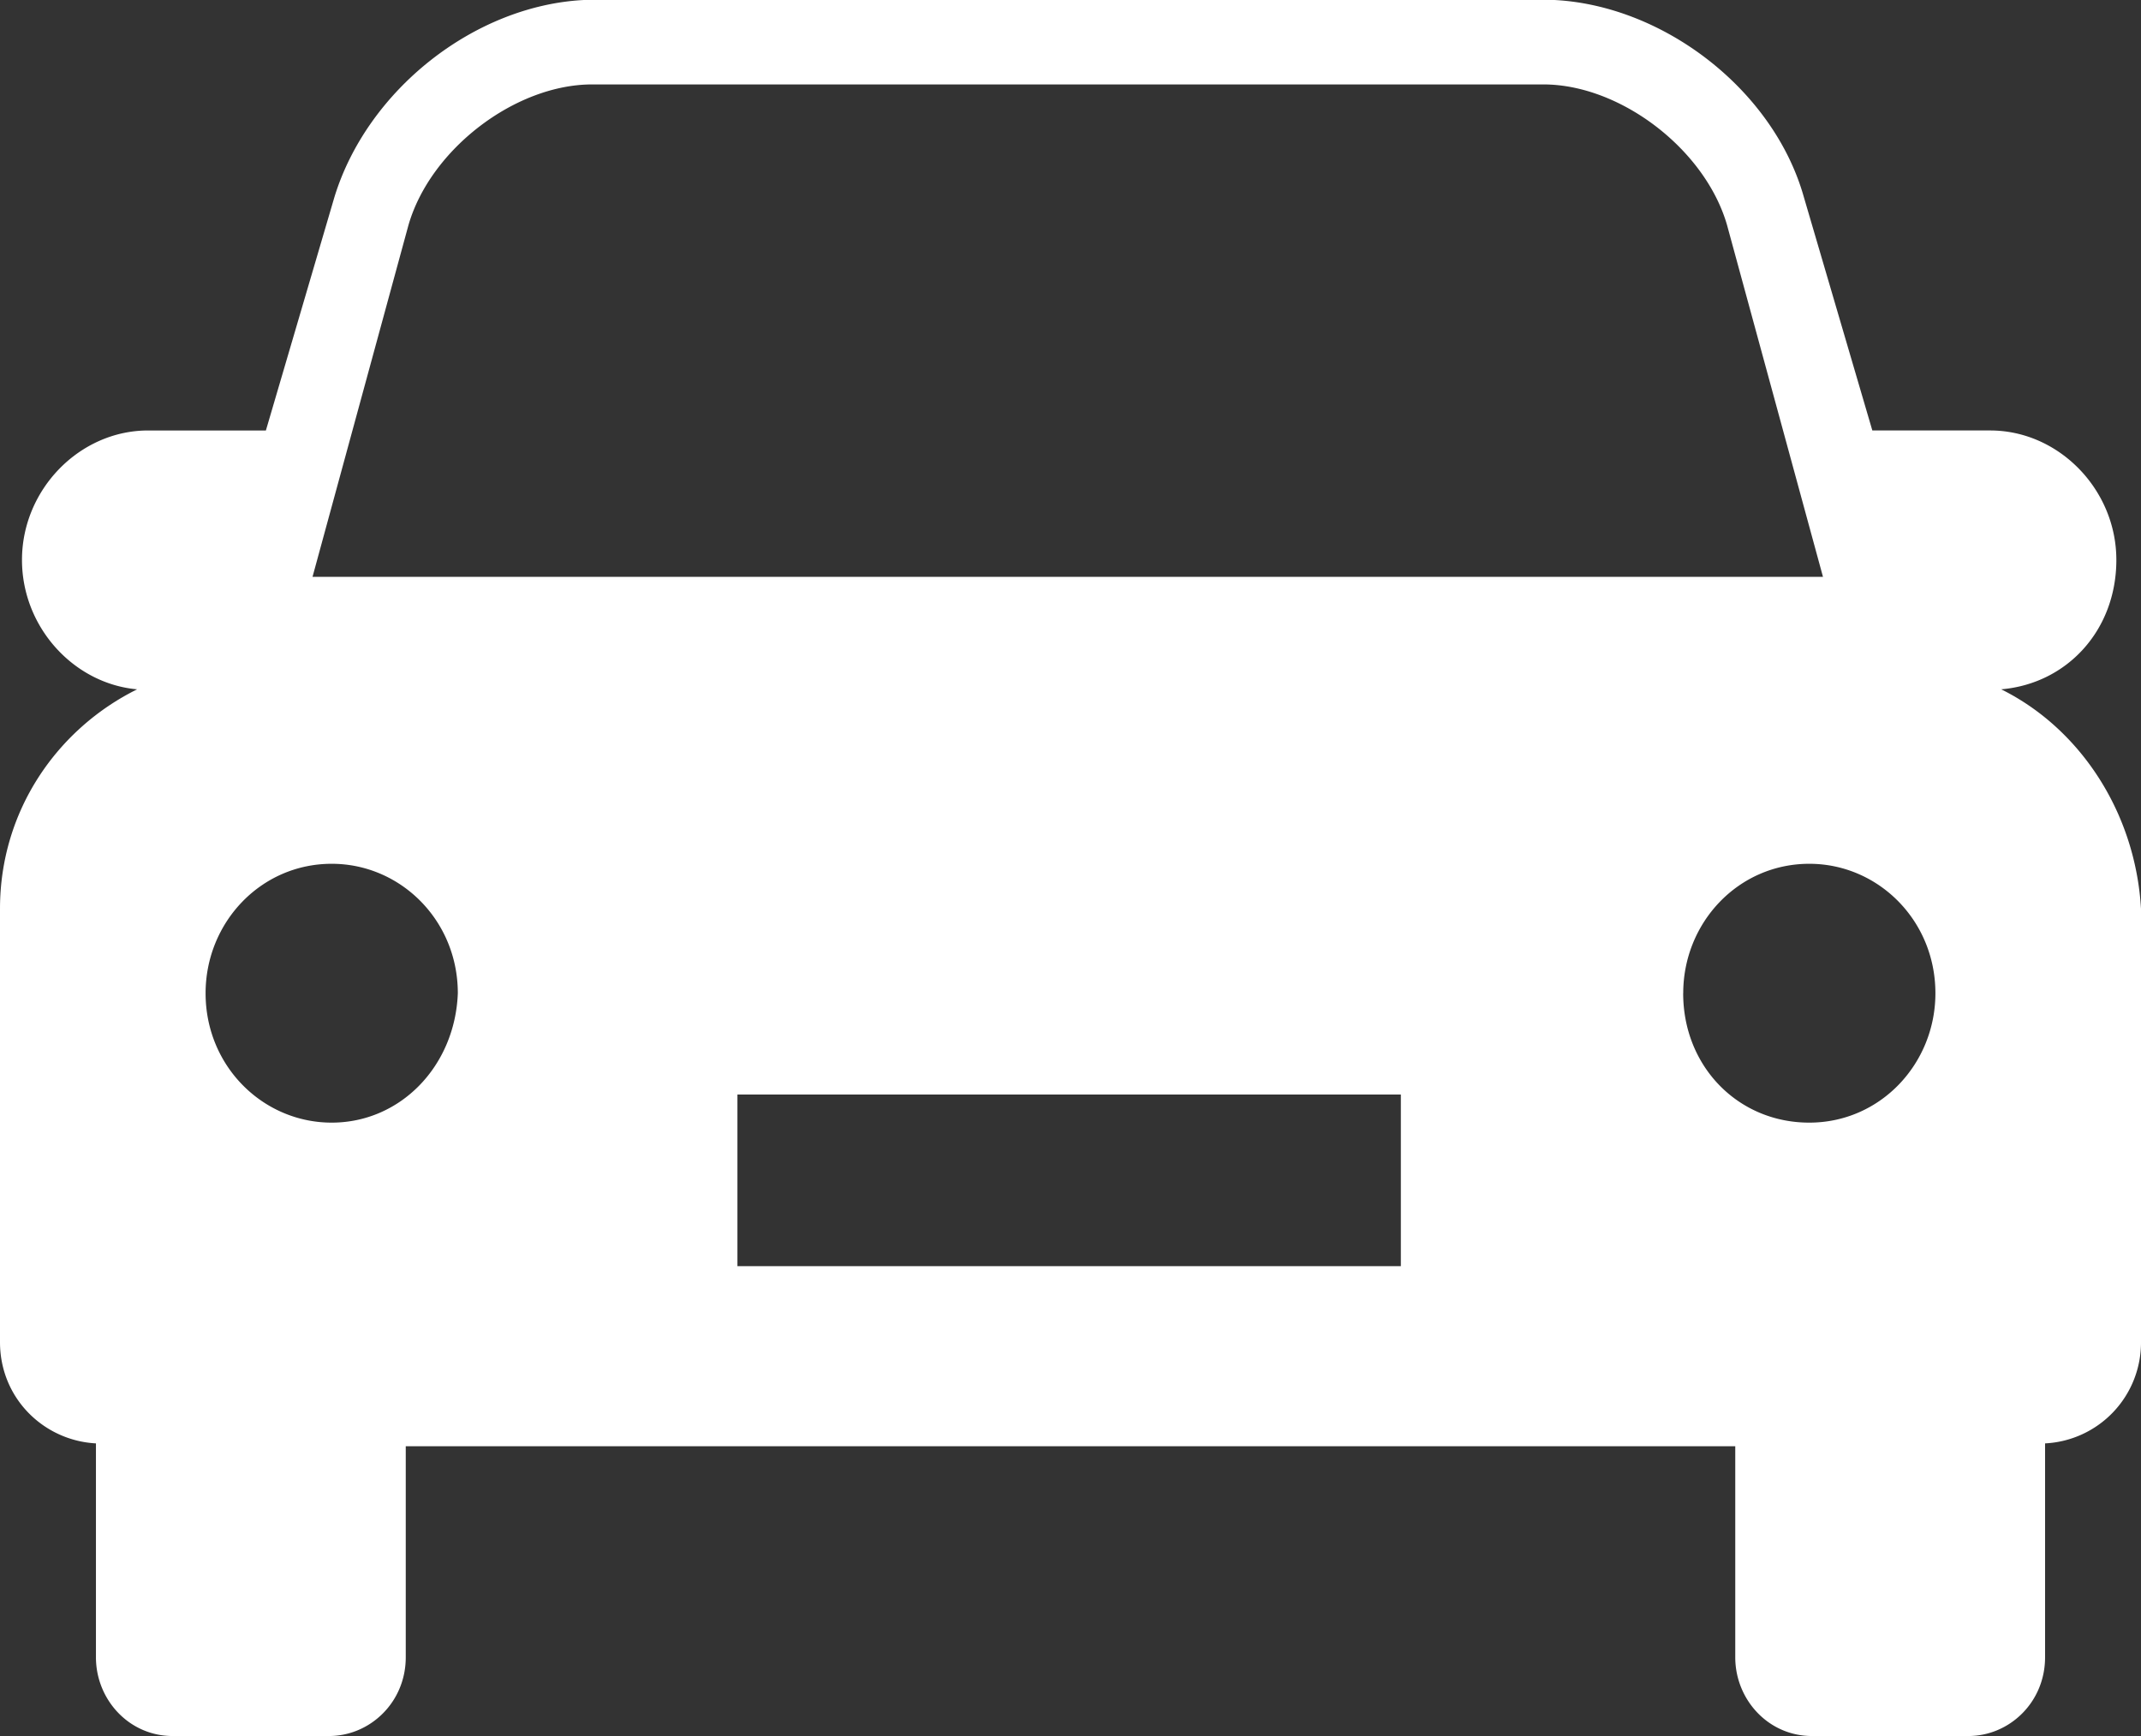 <svg xmlns="http://www.w3.org/2000/svg" width="37" height="30" viewBox="0 0 37 30">
    <rect x="0" y="0" width="37" height="30" fill="#333333" stroke="none"/>
    <path fill="#FFF" fill-rule="nonzero" d="M34.584 11.912c1.137-.097 1.99-1.02 1.99-2.236 0-1.216-.995-2.237-2.18-2.237h-2.037l-1.184-4.035C30.652 1.556 28.757.097 26.862 0H10.09C8.196.097 6.348 1.556 5.78 3.404L4.595 7.439H2.558C1.374 7.44.38 8.46.38 9.676c0 1.167.9 2.14 1.99 2.236C.995 12.593 0 14.003 0 15.705v7.488c0 .972.758 1.702 1.658 1.75v3.696c0 .729.569 1.361 1.327 1.361h2.7c.71 0 1.327-.583 1.327-1.361v-3.647h22.976v3.647c0 .729.569 1.361 1.327 1.361h2.7c.711 0 1.327-.583 1.327-1.361v-3.696A1.745 1.745 0 0 0 37 23.193v-7.488c-.095-1.653-1.042-3.112-2.416-3.793zM7.059 3.89c.379-1.313 1.848-2.431 3.174-2.431h16.44c1.326 0 2.794 1.118 3.173 2.43l1.658 6.079H5.401L7.059 3.89zM5.732 19.4c-1.184 0-2.179-.972-2.179-2.236 0-1.216.948-2.237 2.18-2.237 1.184 0 2.179.973 2.179 2.237-.048 1.264-.995 2.236-2.18 2.236zm18.477 2.48H12.744v-2.966h11.465v2.966zm4.88-4.716c0-1.216.947-2.237 2.179-2.237 1.184 0 2.179.973 2.179 2.237 0 1.215-.948 2.236-2.18 2.236-1.231 0-2.179-.972-2.179-2.236z"/>
</svg>
